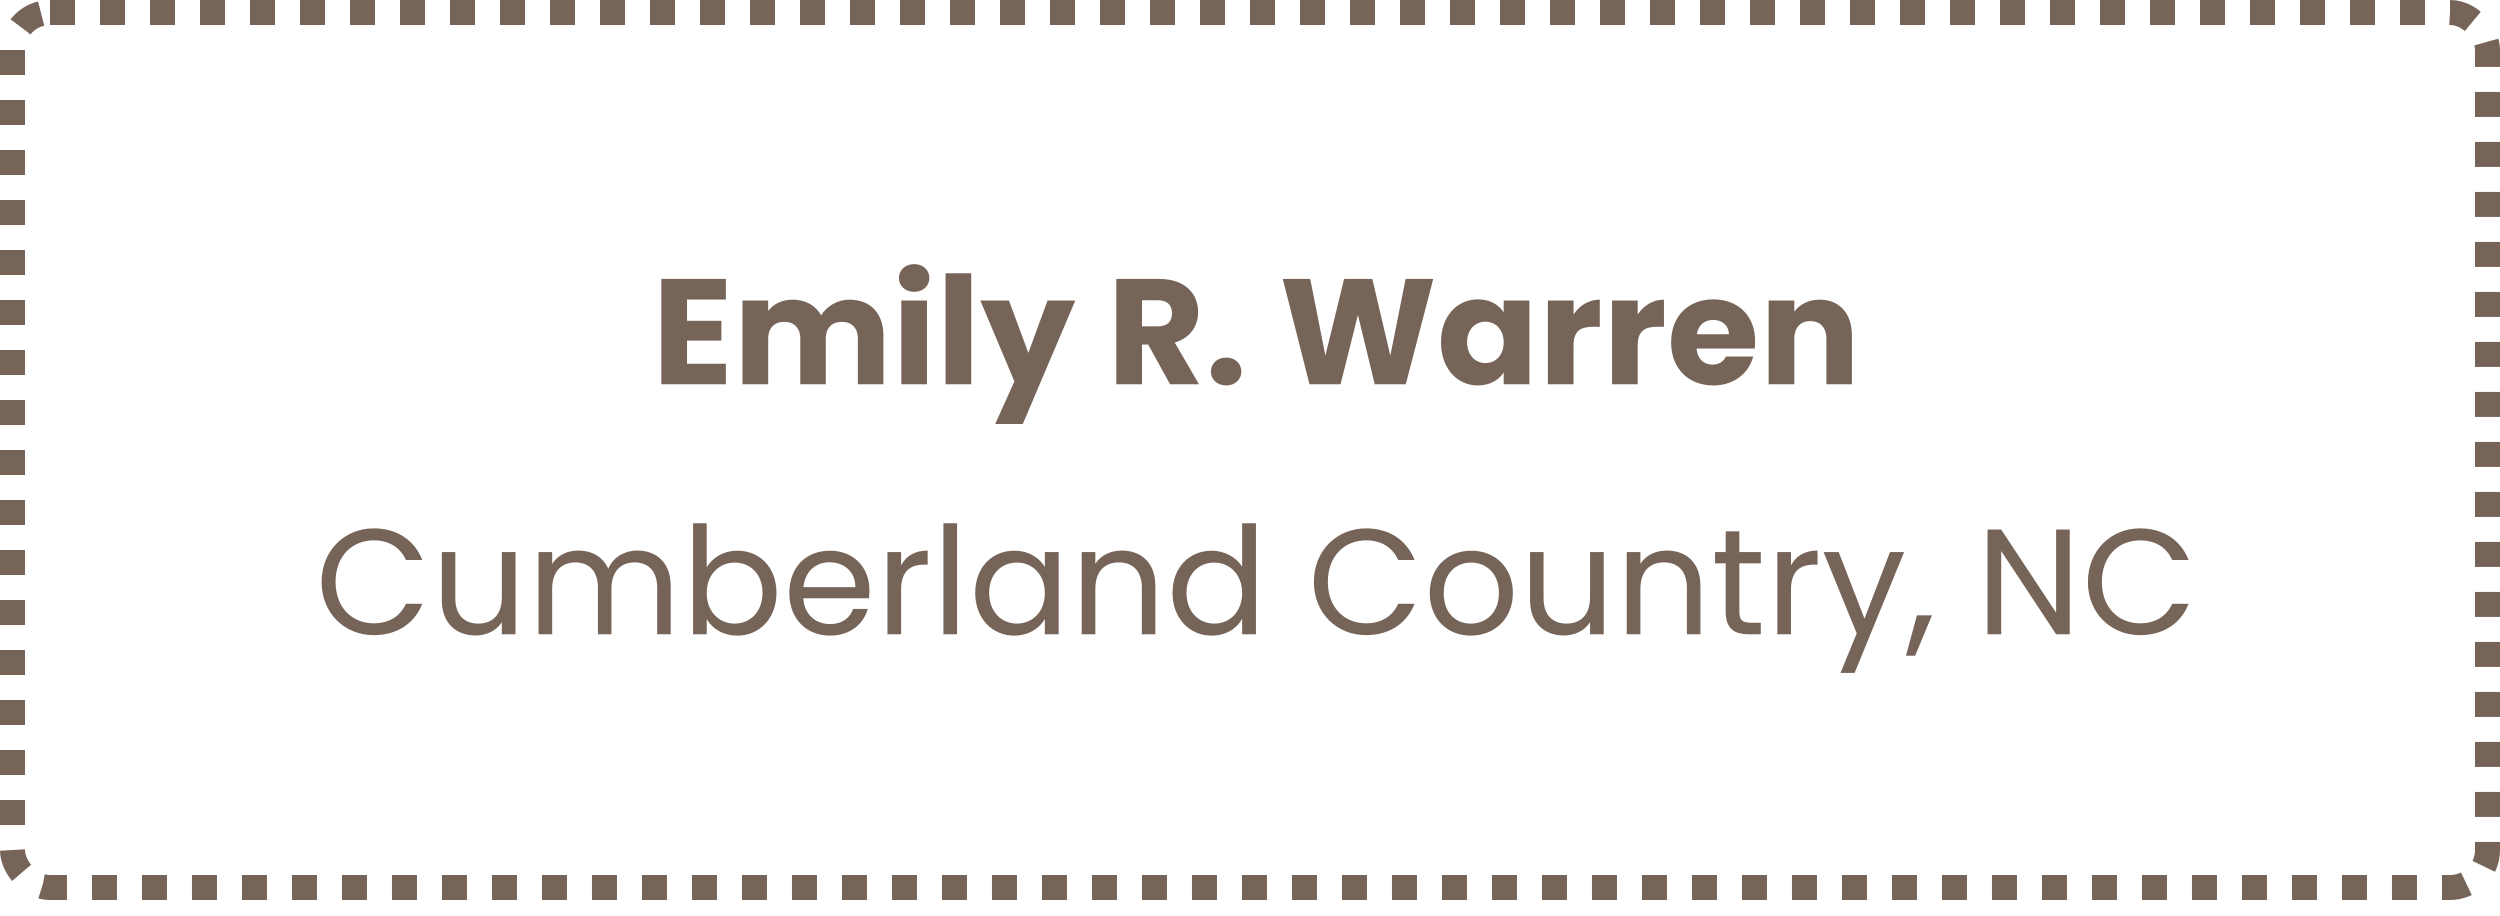 <svg width="131" height="48" viewBox="0 0 131 48" fill="none" xmlns="http://www.w3.org/2000/svg">
<path d="M38.036 14.617H34.656V20.135H38.036V19.058H36V17.848H37.8V16.81H36V15.694H38.036V14.617ZM44.953 20.135H46.289V17.572C46.289 16.393 45.59 15.702 44.505 15.702C43.868 15.702 43.318 16.055 43.027 16.519C42.728 15.992 42.194 15.702 41.534 15.702C40.96 15.702 40.512 15.945 40.253 16.299V15.749H38.908V20.135H40.253V17.753C40.253 17.179 40.583 16.865 41.094 16.865C41.605 16.865 41.935 17.179 41.935 17.753V20.135H43.271V17.753C43.271 17.179 43.601 16.865 44.112 16.865C44.623 16.865 44.953 17.179 44.953 17.753V20.135ZM47.229 20.135H48.573V15.749H47.229V20.135ZM47.905 15.293C48.377 15.293 48.699 14.971 48.699 14.57C48.699 14.161 48.377 13.839 47.905 13.839C47.425 13.839 47.103 14.161 47.103 14.57C47.103 14.971 47.425 15.293 47.905 15.293ZM49.547 20.135H50.891V14.318H49.547V20.135ZM53.885 18.492L52.871 15.749H51.37L53.154 19.985L52.148 22.218H53.594L56.345 15.749H54.891L53.885 18.492ZM61.413 16.409C61.413 16.841 61.177 17.101 60.674 17.101H59.841V15.733H60.674C61.177 15.733 61.413 16 61.413 16.409ZM58.497 14.617V20.135H59.841V18.052H60.163L61.311 20.135H62.828L61.555 17.95C62.404 17.698 62.781 17.046 62.781 16.354C62.781 15.395 62.105 14.617 60.753 14.617H58.497ZM65.047 19.474C65.047 19.058 64.725 18.736 64.253 18.736C63.774 18.736 63.452 19.058 63.452 19.474C63.452 19.875 63.774 20.198 64.253 20.198C64.725 20.198 65.047 19.875 65.047 19.474ZM68.617 20.135H70.244L71.156 16.503L72.036 20.135H73.663L75.101 14.617H73.655L72.853 18.634L71.91 14.617H70.432L69.45 18.634L68.656 14.617H67.218L68.617 20.135ZM75.508 17.934C75.508 19.317 76.365 20.198 77.434 20.198C78.086 20.198 78.55 19.899 78.793 19.514V20.135H80.138V15.749H78.793V16.37C78.558 15.985 78.094 15.686 77.442 15.686C76.365 15.686 75.508 16.551 75.508 17.934ZM78.793 17.942C78.793 18.641 78.346 19.026 77.835 19.026C77.332 19.026 76.876 18.634 76.876 17.934C76.876 17.234 77.332 16.857 77.835 16.857C78.346 16.857 78.793 17.242 78.793 17.942ZM82.454 18.099C82.454 17.345 82.823 17.124 83.46 17.124H83.829V15.702C83.24 15.702 82.76 16.016 82.454 16.48V15.749H81.11V20.135H82.454V18.099ZM85.816 18.099C85.816 17.345 86.185 17.124 86.822 17.124H87.192V15.702C86.602 15.702 86.123 16.016 85.816 16.48V15.749H84.472V20.135H85.816V18.099ZM89.767 16.763C90.216 16.763 90.593 17.038 90.593 17.517H88.911C88.989 17.03 89.327 16.763 89.767 16.763ZM91.866 18.681H90.436C90.326 18.916 90.113 19.105 89.736 19.105C89.304 19.105 88.95 18.838 88.903 18.264H91.945C91.96 18.131 91.968 17.997 91.968 17.871C91.968 16.535 91.064 15.686 89.783 15.686C88.478 15.686 87.567 16.551 87.567 17.942C87.567 19.333 88.494 20.198 89.783 20.198C90.876 20.198 91.654 19.537 91.866 18.681ZM95.703 20.135H97.04V17.572C97.04 16.393 96.364 15.702 95.35 15.702C94.76 15.702 94.289 15.961 94.021 16.331V15.749H92.677V20.135H94.021V17.753C94.021 17.156 94.352 16.826 94.862 16.826C95.373 16.826 95.703 17.156 95.703 17.753V20.135Z" fill="#766458"/>
<path d="M16.852 30.492C16.852 32.135 18.055 33.282 19.588 33.282C20.775 33.282 21.718 32.693 22.127 31.64H21.27C20.971 32.292 20.389 32.662 19.588 32.662C18.44 32.662 17.583 31.828 17.583 30.492C17.583 29.148 18.44 28.315 19.588 28.315C20.389 28.315 20.971 28.684 21.27 29.345H22.127C21.718 28.284 20.775 27.686 19.588 27.686C18.055 27.686 16.852 28.849 16.852 30.492ZM27.011 28.928H26.296V31.294C26.296 32.221 25.801 32.677 25.062 32.677C24.339 32.677 23.859 32.229 23.859 31.357V28.928H23.152V31.451C23.152 32.685 23.93 33.298 24.92 33.298C25.494 33.298 26.021 33.047 26.296 32.599V33.235H27.011V28.928ZM34.436 33.235H35.144V30.697C35.144 29.463 34.381 28.849 33.399 28.849C32.738 28.849 32.125 29.188 31.874 29.808C31.591 29.164 31.001 28.849 30.294 28.849C29.728 28.849 29.217 29.093 28.934 29.549V28.928H28.219V33.235H28.934V30.862C28.934 29.934 29.429 29.47 30.152 29.47C30.86 29.47 31.331 29.918 31.331 30.799V33.235H32.039V30.862C32.039 29.934 32.534 29.47 33.257 29.47C33.965 29.47 34.436 29.918 34.436 30.799V33.235ZM37.032 29.73V27.419H36.317V33.235H37.032V32.441C37.299 32.913 37.857 33.306 38.643 33.306C39.799 33.306 40.687 32.402 40.687 31.066C40.687 29.722 39.807 28.857 38.643 28.857C37.881 28.857 37.307 29.25 37.032 29.73ZM39.956 31.066C39.956 32.08 39.288 32.677 38.494 32.677C37.716 32.677 37.032 32.088 37.032 31.074C37.032 30.076 37.716 29.478 38.494 29.478C39.288 29.478 39.956 30.052 39.956 31.066ZM43.46 29.463C44.199 29.463 44.828 29.926 44.82 30.767H42.1C42.179 29.926 42.76 29.463 43.46 29.463ZM45.472 31.907H44.702C44.544 32.371 44.136 32.701 43.491 32.701C42.76 32.701 42.147 32.221 42.092 31.349H45.535C45.551 31.2 45.558 31.074 45.558 30.917C45.558 29.738 44.741 28.857 43.491 28.857C42.234 28.857 41.361 29.714 41.361 31.074C41.361 32.441 42.265 33.306 43.491 33.306C44.56 33.306 45.252 32.693 45.472 31.907ZM47.218 30.893C47.218 29.895 47.737 29.588 48.42 29.588H48.609V28.849C47.925 28.849 47.462 29.148 47.218 29.628V28.928H46.503V33.235H47.218V30.893ZM49.435 33.235H50.15V27.419H49.435V33.235ZM51.102 31.066C51.102 32.402 51.99 33.306 53.138 33.306C53.931 33.306 54.489 32.897 54.749 32.434V33.235H55.472V28.928H54.749V29.714C54.497 29.266 53.947 28.857 53.145 28.857C51.99 28.857 51.102 29.722 51.102 31.066ZM54.749 31.074C54.749 32.088 54.073 32.677 53.287 32.677C52.501 32.677 51.833 32.08 51.833 31.066C51.833 30.052 52.501 29.478 53.287 29.478C54.073 29.478 54.749 30.076 54.749 31.074ZM59.833 33.235H60.54V30.697C60.54 29.463 59.778 28.849 58.779 28.849C58.198 28.849 57.679 29.093 57.396 29.541V28.928H56.681V33.235H57.396V30.854C57.396 29.926 57.899 29.47 58.63 29.47C59.353 29.47 59.833 29.918 59.833 30.799V33.235ZM61.441 31.066C61.441 32.402 62.329 33.306 63.485 33.306C64.271 33.306 64.829 32.905 65.088 32.426V33.235H65.811V27.419H65.088V29.698C64.789 29.203 64.168 28.857 63.492 28.857C62.329 28.857 61.441 29.722 61.441 31.066ZM65.088 31.074C65.088 32.088 64.412 32.677 63.626 32.677C62.84 32.677 62.172 32.08 62.172 31.066C62.172 30.052 62.84 29.478 63.626 29.478C64.412 29.478 65.088 30.076 65.088 31.074ZM68.848 30.492C68.848 32.135 70.051 33.282 71.583 33.282C72.77 33.282 73.713 32.693 74.122 31.64H73.266C72.967 32.292 72.385 32.662 71.583 32.662C70.436 32.662 69.579 31.828 69.579 30.492C69.579 29.148 70.436 28.315 71.583 28.315C72.385 28.315 72.967 28.684 73.266 29.345H74.122C73.713 28.284 72.77 27.686 71.583 27.686C70.051 27.686 68.848 28.849 68.848 30.492ZM79.274 31.074C79.274 29.714 78.323 28.857 77.097 28.857C75.879 28.857 74.92 29.714 74.92 31.074C74.92 32.441 75.847 33.306 77.066 33.306C78.292 33.306 79.274 32.441 79.274 31.074ZM75.651 31.074C75.651 29.989 76.335 29.478 77.089 29.478C77.828 29.478 78.543 29.989 78.543 31.074C78.543 32.166 77.812 32.677 77.066 32.677C76.319 32.677 75.651 32.166 75.651 31.074ZM84.034 28.928H83.319V31.294C83.319 32.221 82.824 32.677 82.085 32.677C81.362 32.677 80.883 32.229 80.883 31.357V28.928H80.175V31.451C80.175 32.685 80.953 33.298 81.944 33.298C82.518 33.298 83.044 33.047 83.319 32.599V33.235H84.034V28.928ZM88.394 33.235H89.102V30.697C89.102 29.463 88.339 28.849 87.341 28.849C86.759 28.849 86.24 29.093 85.957 29.541V28.928H85.242V33.235H85.957V30.854C85.957 29.926 86.46 29.47 87.192 29.47C87.915 29.47 88.394 29.918 88.394 30.799V33.235ZM90.427 32.056C90.427 32.921 90.859 33.235 91.622 33.235H92.266V32.63H91.74C91.299 32.63 91.142 32.481 91.142 32.056V29.518H92.266V28.928H91.142V27.843H90.427V28.928H89.869V29.518H90.427V32.056ZM93.848 30.893C93.848 29.895 94.367 29.588 95.051 29.588H95.239V28.849C94.556 28.849 94.092 29.148 93.848 29.628V28.928H93.133V33.235H93.848V30.893ZM97.7 32.418L96.348 28.928H95.554L97.291 33.188L96.442 35.263H97.181L99.775 28.928H99.036L97.7 32.418ZM99.873 34.359H100.353L101.233 32.245H100.447L99.873 34.359ZM107.74 27.749V32.103L104.863 27.749H104.148V33.235H104.863V28.873L107.74 33.235H108.455V27.749H107.74ZM109.407 30.492C109.407 32.135 110.61 33.282 112.142 33.282C113.329 33.282 114.272 32.693 114.681 31.64H113.824C113.526 32.292 112.944 32.662 112.142 32.662C110.995 32.662 110.138 31.828 110.138 30.492C110.138 29.148 110.995 28.315 112.142 28.315C112.944 28.315 113.526 28.684 113.824 29.345H114.681C114.272 28.284 113.329 27.686 112.142 27.686C110.61 27.686 109.407 28.849 109.407 30.492Z" fill="#766458"/>
<rect x="0.655" y="0.655" width="129.69" height="45.85" rx="1.965" stroke="#766458" stroke-width="1.31" stroke-dasharray="1.31 1.31"/>
</svg>
